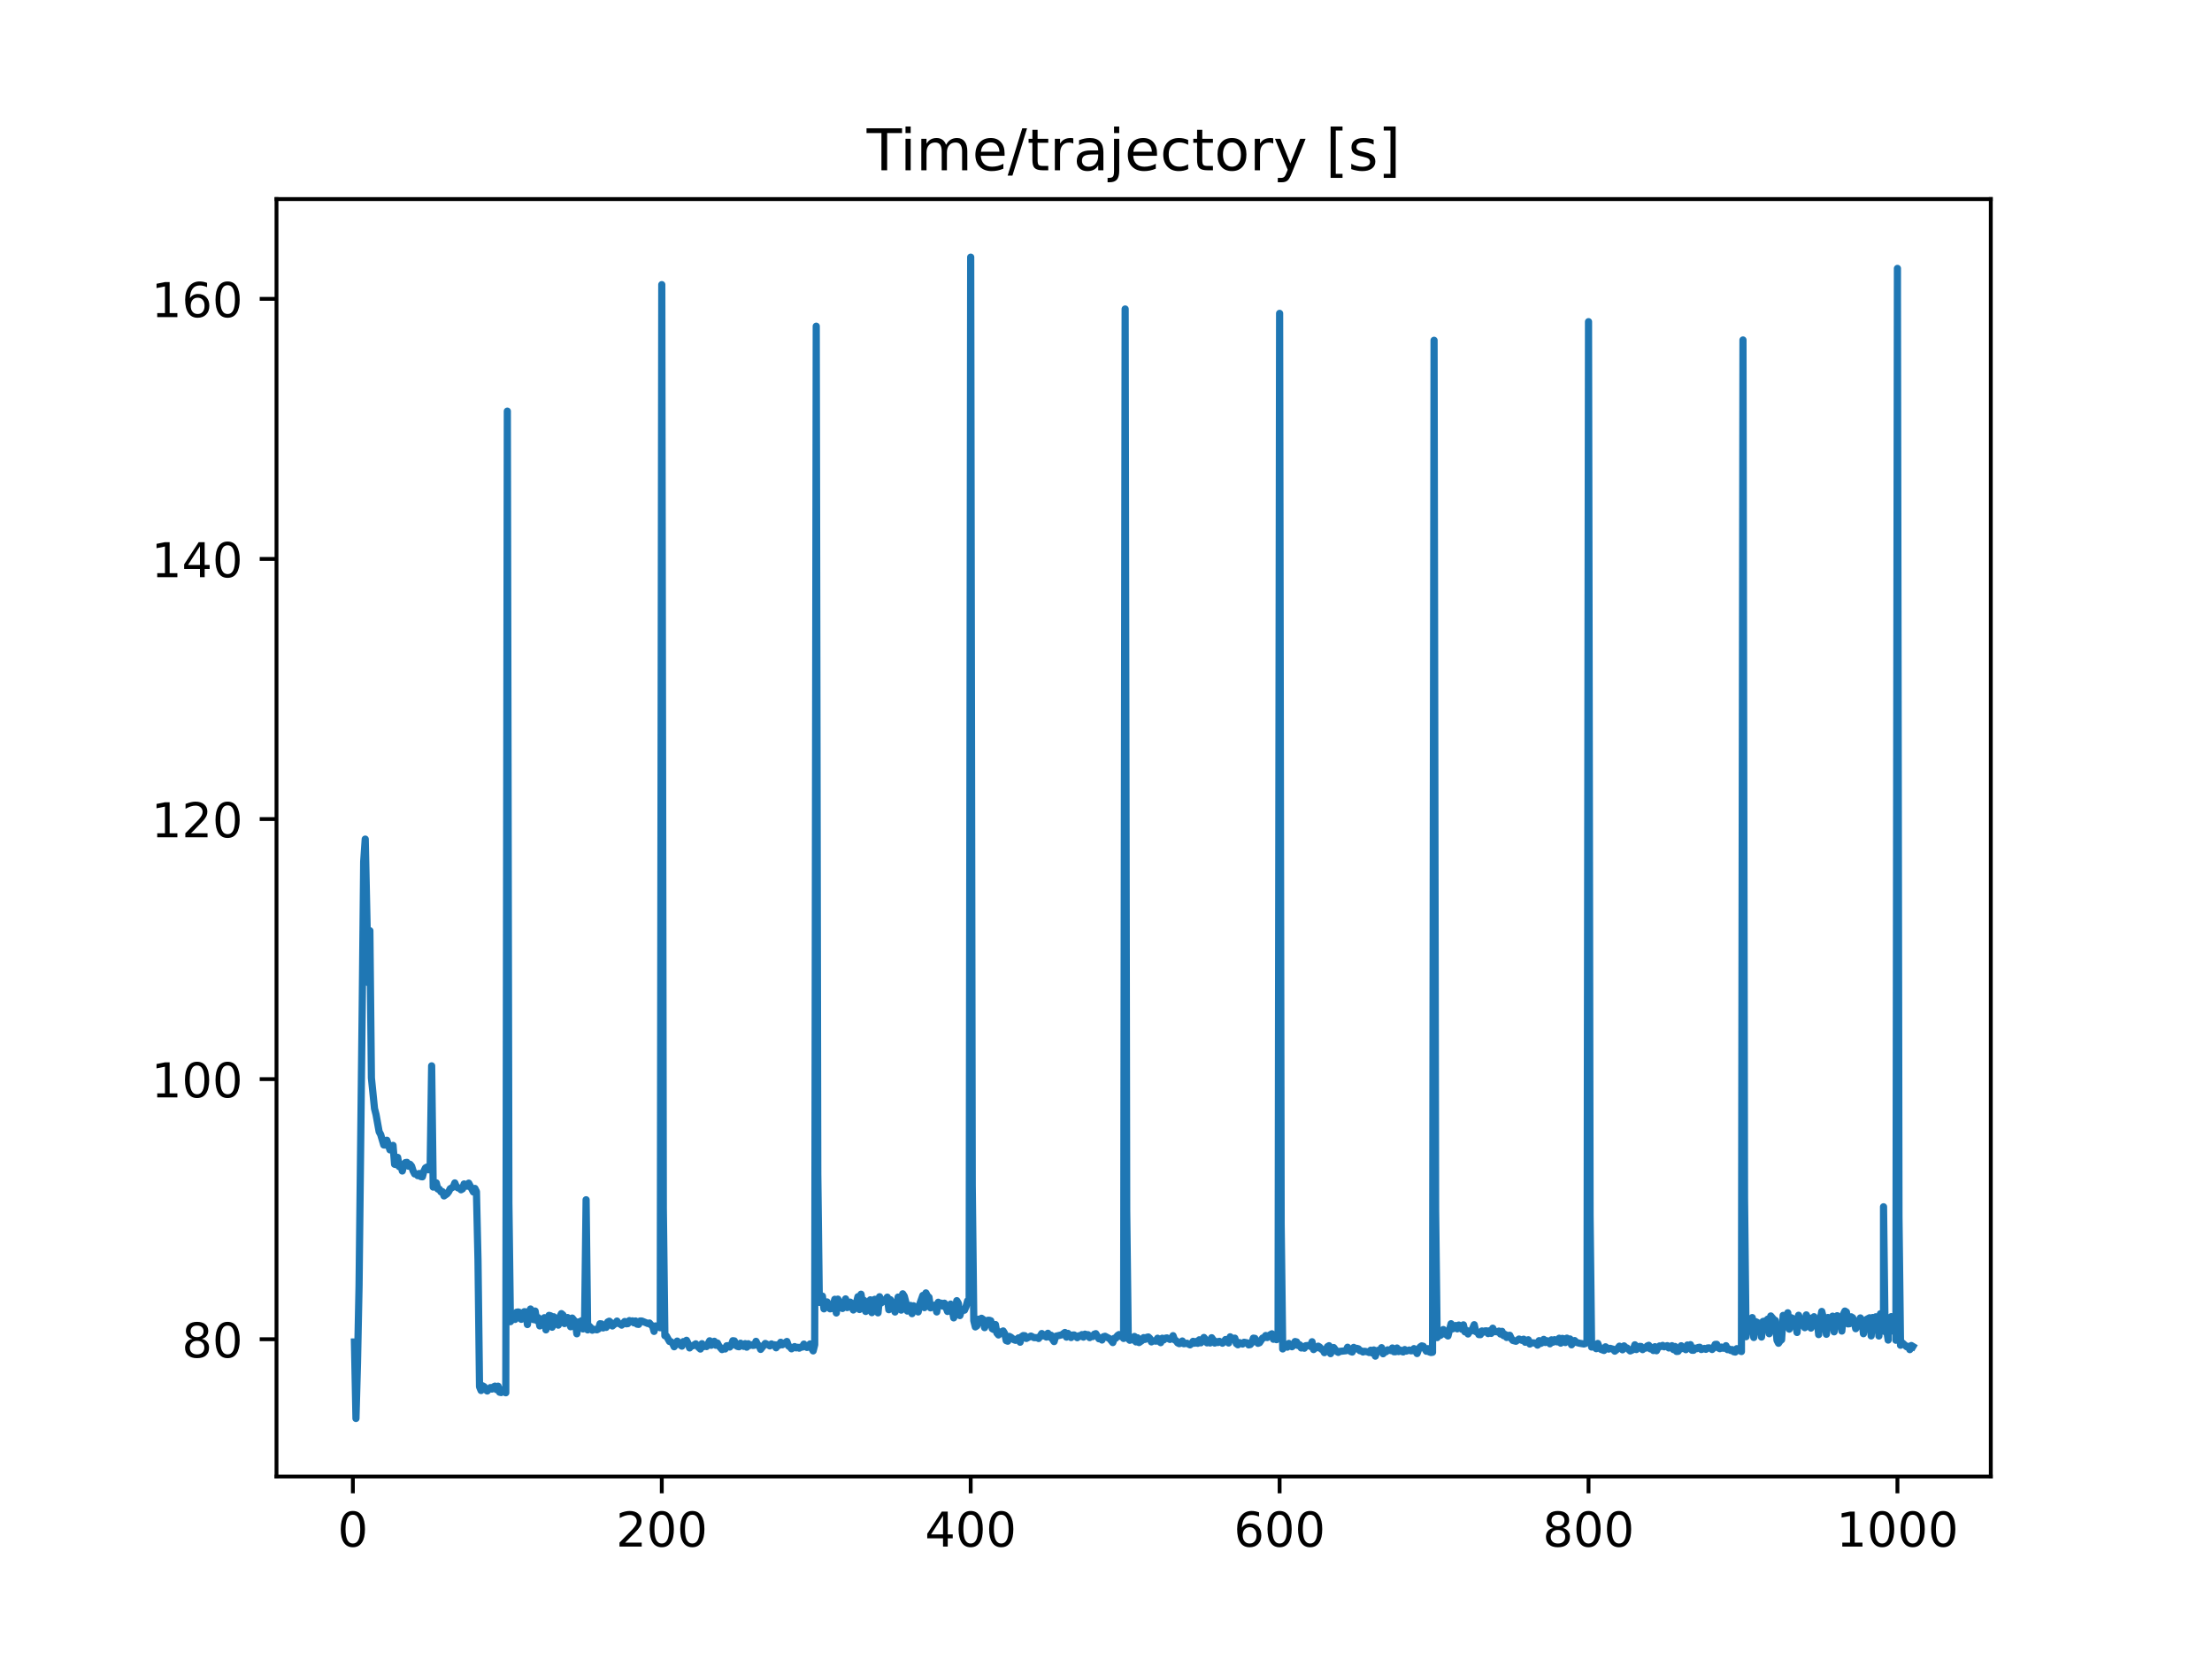 <?xml version="1.0" encoding="utf-8" standalone="no"?>
<!DOCTYPE svg PUBLIC "-//W3C//DTD SVG 1.1//EN"
  "http://www.w3.org/Graphics/SVG/1.1/DTD/svg11.dtd">
<!-- Created with matplotlib (https://matplotlib.org/) -->
<svg height="345.6pt" version="1.1" viewBox="0 0 460.8 345.6" width="460.8pt" xmlns="http://www.w3.org/2000/svg" xmlns:xlink="http://www.w3.org/1999/xlink">
 <defs>
  <style type="text/css">
*{stroke-linecap:butt;stroke-linejoin:round;}
  </style>
 </defs>
 <g id="figure_1">
  <g id="patch_1">
   <path d="M 0 345.6 
L 460.8 345.6 
L 460.8 0 
L 0 0 
z
" style="fill:#ffffff;"/>
  </g>
  <g id="axes_1">
   <g id="patch_2">
    <path d="M 57.6 307.584 
L 414.72 307.584 
L 414.72 41.472 
L 57.6 41.472 
z
" style="fill:#ffffff;"/>
   </g>
   <g id="matplotlib.axis_1">
    <g id="xtick_1">
     <g id="line2d_1">
      <defs>
       <path d="M 0 0 
L 0 3.5 
" id="m8f73833a5f" style="stroke:#000000;stroke-width:0.8;"/>
      </defs>
      <g>
       <use style="stroke:#000000;stroke-width:0.8;" x="73.511" xlink:href="#m8f73833a5f" y="307.584"/>
      </g>
     </g>
     <g id="text_1">
      <!-- 0 -->
      <defs>
       <path d="M 31.781 66.406 
Q 24.172 66.406 20.328 58.906 
Q 16.5 51.422 16.5 36.375 
Q 16.5 21.391 20.328 13.891 
Q 24.172 6.391 31.781 6.391 
Q 39.453 6.391 43.281 13.891 
Q 47.125 21.391 47.125 36.375 
Q 47.125 51.422 43.281 58.906 
Q 39.453 66.406 31.781 66.406 
z
M 31.781 74.219 
Q 44.047 74.219 50.516 64.516 
Q 56.984 54.828 56.984 36.375 
Q 56.984 17.969 50.516 8.266 
Q 44.047 -1.422 31.781 -1.422 
Q 19.531 -1.422 13.062 8.266 
Q 6.594 17.969 6.594 36.375 
Q 6.594 54.828 13.062 64.516 
Q 19.531 74.219 31.781 74.219 
z
" id="DejaVuSans-48"/>
      </defs>
      <g transform="translate(70.33 322.182)scale(0.1 -0.1)">
       <use xlink:href="#DejaVuSans-48"/>
      </g>
     </g>
    </g>
    <g id="xtick_2">
     <g id="line2d_2">
      <g>
       <use style="stroke:#000000;stroke-width:0.8;" x="137.863" xlink:href="#m8f73833a5f" y="307.584"/>
      </g>
     </g>
     <g id="text_2">
      <!-- 200 -->
      <defs>
       <path d="M 19.188 8.297 
L 53.609 8.297 
L 53.609 0 
L 7.328 0 
L 7.328 8.297 
Q 12.938 14.109 22.625 23.891 
Q 32.328 33.688 34.812 36.531 
Q 39.547 41.844 41.422 45.531 
Q 43.312 49.219 43.312 52.781 
Q 43.312 58.594 39.234 62.25 
Q 35.156 65.922 28.609 65.922 
Q 23.969 65.922 18.812 64.312 
Q 13.672 62.703 7.812 59.422 
L 7.812 69.391 
Q 13.766 71.781 18.938 73 
Q 24.125 74.219 28.422 74.219 
Q 39.75 74.219 46.484 68.547 
Q 53.219 62.891 53.219 53.422 
Q 53.219 48.922 51.531 44.891 
Q 49.859 40.875 45.406 35.406 
Q 44.188 33.984 37.641 27.219 
Q 31.109 20.453 19.188 8.297 
z
" id="DejaVuSans-50"/>
      </defs>
      <g transform="translate(128.319 322.182)scale(0.1 -0.1)">
       <use xlink:href="#DejaVuSans-50"/>
       <use x="63.623" xlink:href="#DejaVuSans-48"/>
       <use x="127.246" xlink:href="#DejaVuSans-48"/>
      </g>
     </g>
    </g>
    <g id="xtick_3">
     <g id="line2d_3">
      <g>
       <use style="stroke:#000000;stroke-width:0.8;" x="202.214" xlink:href="#m8f73833a5f" y="307.584"/>
      </g>
     </g>
     <g id="text_3">
      <!-- 400 -->
      <defs>
       <path d="M 37.797 64.312 
L 12.891 25.391 
L 37.797 25.391 
z
M 35.203 72.906 
L 47.609 72.906 
L 47.609 25.391 
L 58.016 25.391 
L 58.016 17.188 
L 47.609 17.188 
L 47.609 0 
L 37.797 0 
L 37.797 17.188 
L 4.891 17.188 
L 4.891 26.703 
z
" id="DejaVuSans-52"/>
      </defs>
      <g transform="translate(192.671 322.182)scale(0.1 -0.1)">
       <use xlink:href="#DejaVuSans-52"/>
       <use x="63.623" xlink:href="#DejaVuSans-48"/>
       <use x="127.246" xlink:href="#DejaVuSans-48"/>
      </g>
     </g>
    </g>
    <g id="xtick_4">
     <g id="line2d_4">
      <g>
       <use style="stroke:#000000;stroke-width:0.8;" x="266.566" xlink:href="#m8f73833a5f" y="307.584"/>
      </g>
     </g>
     <g id="text_4">
      <!-- 600 -->
      <defs>
       <path d="M 33.016 40.375 
Q 26.375 40.375 22.484 35.828 
Q 18.609 31.297 18.609 23.391 
Q 18.609 15.531 22.484 10.953 
Q 26.375 6.391 33.016 6.391 
Q 39.656 6.391 43.531 10.953 
Q 47.406 15.531 47.406 23.391 
Q 47.406 31.297 43.531 35.828 
Q 39.656 40.375 33.016 40.375 
z
M 52.594 71.297 
L 52.594 62.312 
Q 48.875 64.062 45.094 64.984 
Q 41.312 65.922 37.594 65.922 
Q 27.828 65.922 22.672 59.328 
Q 17.531 52.734 16.797 39.406 
Q 19.672 43.656 24.016 45.922 
Q 28.375 48.188 33.594 48.188 
Q 44.578 48.188 50.953 41.516 
Q 57.328 34.859 57.328 23.391 
Q 57.328 12.156 50.688 5.359 
Q 44.047 -1.422 33.016 -1.422 
Q 20.359 -1.422 13.672 8.266 
Q 6.984 17.969 6.984 36.375 
Q 6.984 53.656 15.188 63.938 
Q 23.391 74.219 37.203 74.219 
Q 40.922 74.219 44.703 73.484 
Q 48.484 72.75 52.594 71.297 
z
" id="DejaVuSans-54"/>
      </defs>
      <g transform="translate(257.022 322.182)scale(0.1 -0.1)">
       <use xlink:href="#DejaVuSans-54"/>
       <use x="63.623" xlink:href="#DejaVuSans-48"/>
       <use x="127.246" xlink:href="#DejaVuSans-48"/>
      </g>
     </g>
    </g>
    <g id="xtick_5">
     <g id="line2d_5">
      <g>
       <use style="stroke:#000000;stroke-width:0.8;" x="330.918" xlink:href="#m8f73833a5f" y="307.584"/>
      </g>
     </g>
     <g id="text_5">
      <!-- 800 -->
      <defs>
       <path d="M 31.781 34.625 
Q 24.75 34.625 20.719 30.859 
Q 16.703 27.094 16.703 20.516 
Q 16.703 13.922 20.719 10.156 
Q 24.75 6.391 31.781 6.391 
Q 38.812 6.391 42.859 10.172 
Q 46.922 13.969 46.922 20.516 
Q 46.922 27.094 42.891 30.859 
Q 38.875 34.625 31.781 34.625 
z
M 21.922 38.812 
Q 15.578 40.375 12.031 44.719 
Q 8.5 49.078 8.5 55.328 
Q 8.5 64.062 14.719 69.141 
Q 20.953 74.219 31.781 74.219 
Q 42.672 74.219 48.875 69.141 
Q 55.078 64.062 55.078 55.328 
Q 55.078 49.078 51.531 44.719 
Q 48 40.375 41.703 38.812 
Q 48.828 37.156 52.797 32.312 
Q 56.781 27.484 56.781 20.516 
Q 56.781 9.906 50.312 4.234 
Q 43.844 -1.422 31.781 -1.422 
Q 19.734 -1.422 13.25 4.234 
Q 6.781 9.906 6.781 20.516 
Q 6.781 27.484 10.781 32.312 
Q 14.797 37.156 21.922 38.812 
z
M 18.312 54.391 
Q 18.312 48.734 21.844 45.562 
Q 25.391 42.391 31.781 42.391 
Q 38.141 42.391 41.719 45.562 
Q 45.312 48.734 45.312 54.391 
Q 45.312 60.062 41.719 63.234 
Q 38.141 66.406 31.781 66.406 
Q 25.391 66.406 21.844 63.234 
Q 18.312 60.062 18.312 54.391 
z
" id="DejaVuSans-56"/>
      </defs>
      <g transform="translate(321.374 322.182)scale(0.1 -0.1)">
       <use xlink:href="#DejaVuSans-56"/>
       <use x="63.623" xlink:href="#DejaVuSans-48"/>
       <use x="127.246" xlink:href="#DejaVuSans-48"/>
      </g>
     </g>
    </g>
    <g id="xtick_6">
     <g id="line2d_6">
      <g>
       <use style="stroke:#000000;stroke-width:0.8;" x="395.27" xlink:href="#m8f73833a5f" y="307.584"/>
      </g>
     </g>
     <g id="text_6">
      <!-- 1000 -->
      <defs>
       <path d="M 12.406 8.297 
L 28.516 8.297 
L 28.516 63.922 
L 10.984 60.406 
L 10.984 69.391 
L 28.422 72.906 
L 38.281 72.906 
L 38.281 8.297 
L 54.391 8.297 
L 54.391 0 
L 12.406 0 
z
" id="DejaVuSans-49"/>
      </defs>
      <g transform="translate(382.545 322.182)scale(0.1 -0.1)">
       <use xlink:href="#DejaVuSans-49"/>
       <use x="63.623" xlink:href="#DejaVuSans-48"/>
       <use x="127.246" xlink:href="#DejaVuSans-48"/>
       <use x="190.869" xlink:href="#DejaVuSans-48"/>
      </g>
     </g>
    </g>
   </g>
   <g id="matplotlib.axis_2">
    <g id="ytick_1">
     <g id="line2d_7">
      <defs>
       <path d="M 0 0 
L -3.5 0 
" id="mcc4dbcd2ee" style="stroke:#000000;stroke-width:0.8;"/>
      </defs>
      <g>
       <use style="stroke:#000000;stroke-width:0.8;" x="57.6" xlink:href="#mcc4dbcd2ee" y="278.987"/>
      </g>
     </g>
     <g id="text_7">
      <!-- 80 -->
      <g transform="translate(37.875 282.786)scale(0.1 -0.1)">
       <use xlink:href="#DejaVuSans-56"/>
       <use x="63.623" xlink:href="#DejaVuSans-48"/>
      </g>
     </g>
    </g>
    <g id="ytick_2">
     <g id="line2d_8">
      <g>
       <use style="stroke:#000000;stroke-width:0.8;" x="57.6" xlink:href="#mcc4dbcd2ee" y="224.804"/>
      </g>
     </g>
     <g id="text_8">
      <!-- 100 -->
      <g transform="translate(31.512 228.603)scale(0.1 -0.1)">
       <use xlink:href="#DejaVuSans-49"/>
       <use x="63.623" xlink:href="#DejaVuSans-48"/>
       <use x="127.246" xlink:href="#DejaVuSans-48"/>
      </g>
     </g>
    </g>
    <g id="ytick_3">
     <g id="line2d_9">
      <g>
       <use style="stroke:#000000;stroke-width:0.8;" x="57.6" xlink:href="#mcc4dbcd2ee" y="170.621"/>
      </g>
     </g>
     <g id="text_9">
      <!-- 120 -->
      <g transform="translate(31.512 174.42)scale(0.1 -0.1)">
       <use xlink:href="#DejaVuSans-49"/>
       <use x="63.623" xlink:href="#DejaVuSans-50"/>
       <use x="127.246" xlink:href="#DejaVuSans-48"/>
      </g>
     </g>
    </g>
    <g id="ytick_4">
     <g id="line2d_10">
      <g>
       <use style="stroke:#000000;stroke-width:0.8;" x="57.6" xlink:href="#mcc4dbcd2ee" y="116.438"/>
      </g>
     </g>
     <g id="text_10">
      <!-- 140 -->
      <g transform="translate(31.512 120.237)scale(0.1 -0.1)">
       <use xlink:href="#DejaVuSans-49"/>
       <use x="63.623" xlink:href="#DejaVuSans-52"/>
       <use x="127.246" xlink:href="#DejaVuSans-48"/>
      </g>
     </g>
    </g>
    <g id="ytick_5">
     <g id="line2d_11">
      <g>
       <use style="stroke:#000000;stroke-width:0.8;" x="57.6" xlink:href="#mcc4dbcd2ee" y="62.255"/>
      </g>
     </g>
     <g id="text_11">
      <!-- 160 -->
      <g transform="translate(31.512 66.054)scale(0.1 -0.1)">
       <use xlink:href="#DejaVuSans-49"/>
       <use x="63.623" xlink:href="#DejaVuSans-54"/>
       <use x="127.246" xlink:href="#DejaVuSans-48"/>
      </g>
     </g>
    </g>
   </g>
   <g id="line2d_12">
    <path clip-path="url(#p656a2b2f1f)" d="M 73.833 279.559 
L 74.154 295.488 
L 74.476 283.813 
L 74.798 267.87 
L 75.442 211.016 
L 75.763 179.487 
L 76.085 174.8 
L 76.729 204.711 
L 77.05 193.885 
L 77.372 224.56 
L 78.016 230.932 
L 78.337 232.191 
L 78.981 235.76 
L 79.303 236.351 
L 79.946 238.52 
L 80.268 238.544 
L 80.59 237.531 
L 81.233 239.539 
L 81.877 238.602 
L 82.198 242.539 
L 82.52 242.612 
L 82.842 241.105 
L 83.164 243.039 
L 83.485 242.55 
L 83.807 243.944 
L 84.129 242.572 
L 84.451 242.189 
L 84.773 242.143 
L 85.094 242.937 
L 85.416 242.544 
L 85.738 242.923 
L 86.06 243.936 
L 86.381 244.551 
L 86.703 244.528 
L 87.025 244.912 
L 87.347 244.461 
L 87.668 245.108 
L 87.99 245.151 
L 88.312 243.952 
L 88.634 243.296 
L 88.955 243.115 
L 89.277 243.687 
L 89.599 243.671 
L 89.921 222.035 
L 90.242 247.293 
L 90.564 247.121 
L 90.886 246.408 
L 91.208 247.701 
L 91.529 247.724 
L 91.851 248.282 
L 92.173 248.243 
L 92.495 249.135 
L 93.138 248.687 
L 93.46 248.271 
L 93.782 247.638 
L 94.425 247.252 
L 94.747 246.425 
L 95.069 247.201 
L 95.391 247.457 
L 95.712 247.477 
L 96.034 247.851 
L 96.356 247.669 
L 96.678 246.637 
L 96.999 247 
L 97.321 247.109 
L 97.643 246.47 
L 98.608 248.309 
L 98.93 247.571 
L 99.252 248.229 
L 99.573 262.44 
L 99.895 288.891 
L 100.217 289.668 
L 100.539 288.691 
L 100.86 288.874 
L 101.182 289.506 
L 101.504 289.768 
L 102.147 289.061 
L 102.469 289.366 
L 102.791 288.917 
L 103.113 288.757 
L 103.435 289.489 
L 103.756 288.768 
L 104.078 290.027 
L 104.4 290.094 
L 104.722 289.478 
L 105.043 289.72 
L 105.365 290.141 
L 105.687 85.647 
L 106.009 250.593 
L 106.33 275.328 
L 106.652 274.909 
L 106.974 274.719 
L 107.296 274.863 
L 107.617 273.363 
L 107.939 273.302 
L 108.261 273.417 
L 108.583 274.838 
L 108.904 273.85 
L 109.226 273.247 
L 109.548 273.289 
L 109.87 275.926 
L 110.191 273.629 
L 110.513 272.691 
L 110.835 273.142 
L 111.157 274.905 
L 111.478 273.114 
L 111.8 275.079 
L 112.122 274.49 
L 112.444 276.212 
L 112.766 274.913 
L 113.087 274.827 
L 113.409 274.501 
L 113.731 277.033 
L 114.053 274.687 
L 114.374 274.015 
L 114.696 274.096 
L 115.018 276.485 
L 115.34 274.302 
L 115.661 275.012 
L 115.983 275.034 
L 116.305 276.05 
L 116.627 274.286 
L 116.948 273.654 
L 117.27 273.922 
L 117.592 275.723 
L 118.235 274.465 
L 118.879 276.391 
L 119.201 274.577 
L 119.844 275.37 
L 120.166 277.853 
L 120.488 275.386 
L 120.809 275.42 
L 121.131 275.14 
L 121.453 276.844 
L 121.775 275.861 
L 122.097 249.931 
L 122.418 277.044 
L 122.74 276.235 
L 123.062 276.565 
L 123.384 277.106 
L 123.705 276.918 
L 124.349 277.024 
L 124.671 276.849 
L 124.992 275.757 
L 125.314 275.799 
L 125.636 276.636 
L 125.958 276.186 
L 126.279 276.518 
L 126.601 275.391 
L 126.923 275.231 
L 127.245 275.516 
L 127.566 276.226 
L 128.21 275.678 
L 128.532 275.204 
L 128.853 275.704 
L 129.175 275.8 
L 129.497 276.049 
L 130.141 275.292 
L 130.462 275.776 
L 130.784 275.736 
L 131.106 275.105 
L 131.428 275.366 
L 131.749 275.16 
L 132.071 275.58 
L 132.393 275.181 
L 132.715 275.844 
L 133.036 275.896 
L 133.358 275.185 
L 133.68 275.186 
L 134.967 275.715 
L 135.289 275.604 
L 135.61 276.005 
L 135.932 276.202 
L 136.254 277.354 
L 136.576 276.215 
L 136.897 276.314 
L 137.219 276.212 
L 137.541 276.596 
L 137.863 59.294 
L 138.184 251.801 
L 138.506 278.26 
L 138.828 278.319 
L 139.472 279.456 
L 139.793 279.515 
L 140.115 279.839 
L 140.437 280.552 
L 140.759 280.089 
L 141.08 279.376 
L 141.724 280.19 
L 142.046 280.428 
L 142.367 279.469 
L 142.689 279.609 
L 143.011 279.207 
L 143.333 279.847 
L 143.654 280.8 
L 143.976 280.403 
L 144.298 280.363 
L 144.941 279.947 
L 145.263 280.428 
L 145.907 281.033 
L 146.228 279.913 
L 146.55 280.536 
L 146.872 280.339 
L 147.194 280.511 
L 147.837 279.31 
L 148.159 280.248 
L 148.481 280.076 
L 148.803 279.413 
L 149.124 280.248 
L 149.446 279.772 
L 149.768 280.384 
L 150.411 281.144 
L 150.733 280.913 
L 151.055 281.023 
L 151.377 280.35 
L 151.698 280.329 
L 152.02 280.615 
L 152.342 280.221 
L 152.664 279.295 
L 152.985 279.335 
L 153.307 280.282 
L 153.629 280.494 
L 153.951 280.551 
L 154.272 279.813 
L 154.916 280.472 
L 155.238 279.902 
L 155.559 280.642 
L 155.881 279.927 
L 156.203 280.281 
L 156.525 280.144 
L 156.846 280.275 
L 157.168 280.245 
L 157.49 279.423 
L 157.812 280.084 
L 158.134 280.364 
L 158.455 281.103 
L 159.421 279.862 
L 160.064 280.188 
L 160.386 280.379 
L 160.708 279.964 
L 161.029 280.215 
L 161.351 280.138 
L 161.673 280.767 
L 161.995 280.129 
L 162.316 280.256 
L 162.638 279.618 
L 162.96 280.145 
L 163.925 279.45 
L 164.247 280.385 
L 164.569 280.585 
L 164.89 280.984 
L 165.534 280.515 
L 165.856 280.785 
L 166.177 280.662 
L 166.499 280.851 
L 166.821 280.621 
L 167.143 280.622 
L 167.465 280.001 
L 167.786 280.52 
L 168.108 280.699 
L 168.752 279.968 
L 169.073 280.865 
L 169.395 281.413 
L 169.717 280.138 
L 170.039 67.954 
L 170.36 244.53 
L 170.682 271.31 
L 171.004 270.796 
L 171.326 270.001 
L 171.647 272.656 
L 171.969 271.719 
L 172.291 271.212 
L 172.613 272.332 
L 172.934 272.655 
L 173.256 272.583 
L 173.578 271.852 
L 173.9 270.666 
L 174.221 273.517 
L 174.543 270.635 
L 175.187 272.059 
L 175.508 272.579 
L 176.152 270.583 
L 176.474 272.395 
L 176.796 272.281 
L 177.117 271.255 
L 177.439 271.509 
L 177.761 272.895 
L 178.083 271.905 
L 178.404 271.414 
L 178.726 270.121 
L 179.048 272.795 
L 179.37 269.608 
L 179.691 271.553 
L 180.013 270.909 
L 180.335 273.199 
L 180.657 271.858 
L 180.978 272.074 
L 181.3 270.778 
L 181.622 273.45 
L 181.944 270.816 
L 182.265 270.662 
L 182.587 271.209 
L 182.909 273.491 
L 183.231 270.13 
L 183.552 271.438 
L 184.518 270.669 
L 184.839 270.223 
L 185.161 272.839 
L 185.483 270.743 
L 185.805 271.401 
L 186.127 271.803 
L 186.448 273.315 
L 186.77 272.258 
L 187.092 270.204 
L 187.414 271.077 
L 187.735 272.922 
L 188.057 269.525 
L 188.379 270.031 
L 188.701 271.253 
L 189.022 273.117 
L 189.344 272.694 
L 189.666 271.946 
L 189.988 273.662 
L 190.309 272.02 
L 190.631 272.505 
L 190.953 272.541 
L 191.275 273.301 
L 191.596 271.682 
L 192.24 269.865 
L 192.562 272.404 
L 192.883 269.336 
L 193.205 269.968 
L 193.527 270.248 
L 193.849 272.454 
L 194.17 272.241 
L 194.492 272.308 
L 194.814 271.857 
L 195.136 273.299 
L 195.458 271.28 
L 195.779 271.533 
L 196.101 271.473 
L 196.423 272.098 
L 196.745 271.479 
L 197.388 273.201 
L 197.71 272.234 
L 198.032 271.66 
L 198.353 272.849 
L 198.675 274.536 
L 198.997 273.043 
L 199.319 270.95 
L 199.64 271.491 
L 199.962 274.061 
L 200.284 273.02 
L 200.927 272.93 
L 201.249 272.184 
L 201.571 270.979 
L 201.893 271.303 
L 202.214 53.568 
L 202.536 246.908 
L 202.858 275.125 
L 203.18 276.419 
L 203.501 276.199 
L 203.823 274.822 
L 204.145 274.915 
L 204.467 274.617 
L 204.789 274.85 
L 205.11 276.574 
L 205.754 275.048 
L 206.076 275.03 
L 206.397 275.136 
L 206.719 276.806 
L 207.041 276.976 
L 207.363 275.921 
L 207.684 277.715 
L 208.006 278.092 
L 208.328 277.454 
L 208.65 277.718 
L 208.971 277.258 
L 209.293 277.786 
L 209.615 279.274 
L 209.937 279.394 
L 210.258 278.397 
L 210.58 278.562 
L 211.224 279.099 
L 211.545 279.208 
L 212.189 278.702 
L 212.511 279.606 
L 212.832 278.444 
L 213.154 278.223 
L 213.476 278.25 
L 213.798 278.824 
L 214.763 278.327 
L 215.407 278.653 
L 216.05 278.656 
L 216.372 278.833 
L 217.015 277.798 
L 217.337 278.304 
L 217.659 278.029 
L 217.981 278.53 
L 218.302 277.745 
L 218.624 278.52 
L 218.946 278.147 
L 219.268 279.007 
L 219.589 279.475 
L 219.911 278.371 
L 221.198 278.061 
L 221.842 277.582 
L 222.163 278.545 
L 222.485 277.77 
L 223.129 278.64 
L 223.451 278.111 
L 223.772 278.103 
L 224.416 278.668 
L 224.738 278.266 
L 225.059 278.393 
L 225.381 278.023 
L 225.703 278.544 
L 226.025 277.926 
L 226.346 278.051 
L 226.668 278.042 
L 226.99 278.65 
L 227.312 278.371 
L 227.633 278.433 
L 227.955 277.94 
L 228.277 277.826 
L 228.92 278.892 
L 229.242 278.71 
L 229.564 279.149 
L 229.886 278.453 
L 230.207 278.373 
L 231.173 278.887 
L 231.816 279.684 
L 232.138 278.773 
L 232.46 278.762 
L 232.782 278.238 
L 233.103 278.014 
L 233.425 278.391 
L 233.747 278.324 
L 234.069 278.823 
L 234.39 64.369 
L 234.712 252.011 
L 235.034 278.862 
L 235.356 279.201 
L 235.677 278.887 
L 235.999 279.134 
L 236.321 278.407 
L 236.643 279.544 
L 236.964 278.681 
L 237.286 279.68 
L 237.93 279.231 
L 238.251 278.648 
L 238.573 279.012 
L 238.895 278.587 
L 239.217 278.515 
L 239.538 278.802 
L 239.86 279.538 
L 240.182 279.322 
L 240.826 279.381 
L 241.147 278.778 
L 241.469 279.421 
L 241.791 279.698 
L 242.113 278.777 
L 242.434 279.123 
L 242.756 278.778 
L 243.078 278.711 
L 243.721 279.025 
L 244.043 278.797 
L 244.365 278.247 
L 244.687 279.116 
L 245.008 279.29 
L 245.33 279.742 
L 245.652 279.907 
L 245.974 279.821 
L 246.295 279.355 
L 246.617 279.925 
L 247.261 279.82 
L 247.904 280.157 
L 248.226 279.922 
L 248.548 279.42 
L 248.869 279.813 
L 249.191 279.453 
L 249.513 279.835 
L 249.835 279.1 
L 250.157 279.732 
L 250.478 279.289 
L 250.8 278.617 
L 251.122 279.033 
L 251.444 279.737 
L 251.765 279.356 
L 252.087 279.763 
L 252.409 278.675 
L 252.731 279.122 
L 253.052 279.778 
L 253.374 279.469 
L 253.696 279.674 
L 254.018 279.42 
L 254.661 279.813 
L 254.983 279.519 
L 255.305 279.04 
L 255.626 279.174 
L 255.948 279.768 
L 256.27 278.48 
L 256.913 279.037 
L 257.235 278.757 
L 257.557 279.904 
L 257.879 280.142 
L 258.2 279.684 
L 258.844 279.989 
L 259.166 279.619 
L 259.809 279.743 
L 260.131 280.167 
L 260.453 280.094 
L 260.775 279.704 
L 261.096 278.763 
L 261.418 278.804 
L 261.74 279.49 
L 262.062 279.838 
L 262.383 279.717 
L 263.027 278.734 
L 263.349 278.673 
L 263.67 278.213 
L 263.992 278.636 
L 264.314 278.222 
L 264.957 277.856 
L 265.279 278.993 
L 265.601 278.91 
L 265.923 279.076 
L 266.244 278.836 
L 266.566 65.28 
L 266.888 255.035 
L 267.21 281.009 
L 267.531 280.287 
L 267.853 280.047 
L 268.175 280.636 
L 268.497 279.857 
L 269.14 280.55 
L 269.462 280.304 
L 269.784 279.467 
L 270.106 279.544 
L 270.427 280.308 
L 270.749 280.148 
L 271.071 280.804 
L 271.393 280.49 
L 271.714 280.859 
L 272.036 280.332 
L 272.68 280.272 
L 273.001 280.5 
L 273.323 279.51 
L 273.645 281.138 
L 273.967 280.726 
L 274.288 280.784 
L 274.61 280.43 
L 274.932 280.626 
L 275.254 281.055 
L 275.575 281.195 
L 275.897 281.785 
L 276.541 280.53 
L 276.862 280.337 
L 277.184 281.993 
L 277.506 281.178 
L 277.828 280.717 
L 278.471 281.541 
L 278.793 281.725 
L 279.115 281.513 
L 280.402 281.381 
L 280.724 280.653 
L 281.367 281.545 
L 281.689 281.657 
L 282.011 280.684 
L 282.332 281.023 
L 282.654 280.893 
L 282.976 280.982 
L 283.298 281.381 
L 283.619 281.422 
L 283.941 281.648 
L 284.263 281.499 
L 284.906 281.618 
L 285.228 281.756 
L 285.55 281.273 
L 285.872 281.86 
L 286.193 281.221 
L 286.515 282.506 
L 286.837 281.377 
L 287.159 281.285 
L 287.481 281.466 
L 287.802 280.746 
L 288.124 282.014 
L 288.446 281.657 
L 288.768 281.58 
L 289.089 281.189 
L 289.733 281.351 
L 290.055 280.808 
L 290.376 281.59 
L 290.698 281.588 
L 291.02 280.815 
L 291.342 281.557 
L 291.663 281.241 
L 291.985 281.519 
L 292.307 281.637 
L 292.629 281.137 
L 292.95 281.458 
L 293.594 281.231 
L 293.916 281.4 
L 294.237 281.37 
L 294.559 280.942 
L 295.203 281.97 
L 295.524 281.1 
L 295.846 280.586 
L 296.168 280.374 
L 296.49 280.449 
L 297.133 281.487 
L 297.455 280.947 
L 297.777 281.643 
L 298.099 281.75 
L 298.42 281.705 
L 298.742 70.892 
L 299.064 251.895 
L 299.386 278.652 
L 299.707 277.947 
L 300.029 278.196 
L 300.351 277.96 
L 300.673 276.967 
L 300.994 277.782 
L 301.638 278.308 
L 302.281 275.757 
L 302.603 276.828 
L 302.925 276.385 
L 303.247 276.137 
L 303.568 276.823 
L 303.89 276.031 
L 304.534 276.91 
L 304.855 275.989 
L 305.177 277.457 
L 305.499 277.141 
L 305.821 277.891 
L 306.143 277.336 
L 306.464 277.271 
L 306.786 276.727 
L 307.108 275.96 
L 307.43 277.403 
L 307.751 277.435 
L 308.073 278.024 
L 308.395 278.036 
L 308.717 277.26 
L 309.038 277.518 
L 309.36 277.252 
L 309.682 277.237 
L 310.004 277.811 
L 310.325 277.218 
L 310.647 277.769 
L 310.969 276.687 
L 311.291 277.374 
L 311.934 277.451 
L 312.256 277.293 
L 312.578 277.907 
L 312.899 277.342 
L 313.221 278.242 
L 313.543 277.983 
L 313.865 278.621 
L 314.186 278.202 
L 314.508 278.164 
L 314.83 278.829 
L 315.152 279.234 
L 315.795 279.413 
L 316.439 278.943 
L 317.082 279.228 
L 317.404 278.978 
L 317.726 279.617 
L 318.369 279.097 
L 318.691 279.988 
L 319.013 279.715 
L 319.978 279.789 
L 320.3 280.216 
L 320.622 279.283 
L 320.943 279.862 
L 321.265 279.711 
L 321.587 279.016 
L 321.909 279.66 
L 322.23 279.292 
L 322.552 279.433 
L 322.874 279.938 
L 323.196 279.11 
L 323.517 279.604 
L 323.839 279.079 
L 324.161 279.484 
L 324.483 279.541 
L 324.805 278.78 
L 325.126 279.803 
L 325.448 278.813 
L 325.77 278.893 
L 326.092 279.681 
L 326.413 278.759 
L 326.735 279.189 
L 327.057 278.929 
L 327.379 280.151 
L 328.022 279.264 
L 328.344 279.629 
L 328.987 279.813 
L 329.631 279.921 
L 329.953 279.974 
L 330.274 279.879 
L 330.596 279.397 
L 330.918 67.009 
L 331.24 253.262 
L 331.561 280.616 
L 331.883 280.382 
L 332.527 280.958 
L 332.848 279.867 
L 333.17 280.7 
L 333.492 281.085 
L 334.136 281.326 
L 334.457 280.564 
L 335.101 281.045 
L 335.423 280.883 
L 336.066 281.074 
L 336.388 281.47 
L 336.71 281.222 
L 337.353 280.433 
L 337.675 280.602 
L 337.997 281.188 
L 338.318 280.374 
L 338.64 280.722 
L 338.962 280.815 
L 339.605 281.426 
L 340.249 281.123 
L 340.571 280.148 
L 340.892 281.137 
L 341.214 280.659 
L 341.536 280.484 
L 341.858 280.497 
L 342.179 281.152 
L 342.501 280.794 
L 342.823 280.836 
L 343.145 280.394 
L 343.467 280.251 
L 343.788 280.997 
L 344.11 280.688 
L 344.432 281.339 
L 344.754 280.544 
L 345.075 281.385 
L 345.397 280.72 
L 345.719 280.387 
L 346.041 280.498 
L 346.362 280.269 
L 346.684 280.564 
L 347.328 280.325 
L 347.649 280.808 
L 347.971 280.698 
L 348.293 280.332 
L 348.615 281.148 
L 348.936 280.495 
L 349.258 281.53 
L 349.58 281.507 
L 349.902 281.05 
L 350.223 280.347 
L 350.545 280.934 
L 350.867 280.724 
L 351.189 281.165 
L 351.51 280.192 
L 351.832 280.373 
L 352.154 280.118 
L 352.476 281.279 
L 352.798 281.284 
L 353.119 280.836 
L 353.441 280.962 
L 353.763 280.703 
L 354.085 280.651 
L 354.406 281.131 
L 355.05 280.9 
L 355.372 281.094 
L 355.693 280.815 
L 356.015 280.773 
L 356.337 280.869 
L 356.659 281.126 
L 356.98 280.787 
L 357.302 280.064 
L 357.624 280.043 
L 357.946 280.788 
L 358.267 280.956 
L 358.589 280.622 
L 358.911 280.856 
L 359.233 280.851 
L 359.554 280.333 
L 359.876 281.158 
L 360.198 281.012 
L 360.52 281.32 
L 360.842 281.144 
L 361.163 281.59 
L 361.485 281.656 
L 361.807 280.953 
L 362.45 281.377 
L 362.772 281.547 
L 363.094 70.822 
L 363.416 249.536 
L 363.737 278.459 
L 364.059 275.546 
L 364.381 275.399 
L 364.703 275.395 
L 365.024 274.478 
L 365.346 278.628 
L 365.668 275.303 
L 365.99 275.442 
L 366.311 275.971 
L 366.633 275.636 
L 366.955 278.533 
L 367.277 275.274 
L 367.92 275.17 
L 368.242 274.8 
L 368.564 277.842 
L 368.885 274.137 
L 369.529 274.908 
L 369.851 275.076 
L 370.173 279.194 
L 370.494 279.824 
L 370.816 279.343 
L 371.138 279.094 
L 371.46 274.024 
L 371.781 274.895 
L 372.103 274.422 
L 372.425 273.476 
L 372.747 276.883 
L 373.068 274.48 
L 373.712 274.769 
L 374.034 275.424 
L 374.355 277.58 
L 374.677 273.997 
L 374.999 274.775 
L 375.321 274.789 
L 375.642 276.097 
L 375.964 276.577 
L 376.286 273.917 
L 376.608 274.904 
L 376.929 274.567 
L 377.251 276.665 
L 377.895 274.295 
L 378.216 275.223 
L 378.538 274.861 
L 378.86 278.02 
L 379.182 274.879 
L 379.504 273.2 
L 379.825 274.456 
L 380.147 274.606 
L 380.469 277.955 
L 380.791 274.452 
L 381.112 274.701 
L 381.434 274.692 
L 381.756 274.182 
L 382.078 277.444 
L 382.399 274.331 
L 382.721 274.087 
L 383.043 274.471 
L 383.365 274.678 
L 383.686 277.285 
L 384.008 273.792 
L 384.33 273.117 
L 384.652 273.323 
L 384.973 275.793 
L 385.295 275.757 
L 385.617 274.31 
L 385.939 274.507 
L 386.26 275.125 
L 386.582 276.793 
L 386.904 275.913 
L 387.226 275.762 
L 387.547 274.549 
L 387.869 275.013 
L 388.191 277.838 
L 388.513 275.256 
L 388.835 274.855 
L 389.478 274.516 
L 389.8 278.294 
L 390.122 274.46 
L 390.443 275.107 
L 390.765 274.31 
L 391.087 274.544 
L 391.409 278.314 
L 391.73 273.675 
L 392.052 274.827 
L 392.374 274.842 
L 392.374 251.396 
L 392.696 277.427 
L 392.696 274.663 
L 393.339 279.163 
L 393.339 274.754 
L 393.661 277.397 
L 393.661 274.484 
L 393.983 276.883 
L 393.983 274.28 
L 394.304 277.272 
L 394.304 275.445 
L 394.626 277.442 
L 394.626 277.317 
L 394.948 274.965 
L 394.948 279.197 
L 395.27 55.913 
L 395.27 61.355 
L 395.591 253.647 
L 395.913 280.239 
L 396.235 279.696 
L 397.2 280.556 
L 397.522 280.469 
L 397.844 281.151 
L 398.166 280.298 
L 398.487 280.492 
L 398.487 280.492 
" style="fill:none;stroke:#1f77b4;stroke-linecap:square;stroke-width:1.5;"/>
   </g>
   <g id="patch_3">
    <path d="M 57.6 307.584 
L 57.6 41.472 
" style="fill:none;stroke:#000000;stroke-linecap:square;stroke-linejoin:miter;stroke-width:0.8;"/>
   </g>
   <g id="patch_4">
    <path d="M 414.72 307.584 
L 414.72 41.472 
" style="fill:none;stroke:#000000;stroke-linecap:square;stroke-linejoin:miter;stroke-width:0.8;"/>
   </g>
   <g id="patch_5">
    <path d="M 57.6 307.584 
L 414.72 307.584 
" style="fill:none;stroke:#000000;stroke-linecap:square;stroke-linejoin:miter;stroke-width:0.8;"/>
   </g>
   <g id="patch_6">
    <path d="M 57.6 41.472 
L 414.72 41.472 
" style="fill:none;stroke:#000000;stroke-linecap:square;stroke-linejoin:miter;stroke-width:0.8;"/>
   </g>
   <g id="text_12">
    <!-- Time/trajectory [s] -->
    <defs>
     <path d="M -0.297 72.906 
L 61.375 72.906 
L 61.375 64.594 
L 35.5 64.594 
L 35.5 0 
L 25.594 0 
L 25.594 64.594 
L -0.297 64.594 
z
" id="DejaVuSans-84"/>
     <path d="M 9.422 54.688 
L 18.406 54.688 
L 18.406 0 
L 9.422 0 
z
M 9.422 75.984 
L 18.406 75.984 
L 18.406 64.594 
L 9.422 64.594 
z
" id="DejaVuSans-105"/>
     <path d="M 52 44.188 
Q 55.375 50.25 60.062 53.125 
Q 64.75 56 71.094 56 
Q 79.641 56 84.281 50.016 
Q 88.922 44.047 88.922 33.016 
L 88.922 0 
L 79.891 0 
L 79.891 32.719 
Q 79.891 40.578 77.094 44.375 
Q 74.312 48.188 68.609 48.188 
Q 61.625 48.188 57.562 43.547 
Q 53.516 38.922 53.516 30.906 
L 53.516 0 
L 44.484 0 
L 44.484 32.719 
Q 44.484 40.625 41.703 44.406 
Q 38.922 48.188 33.109 48.188 
Q 26.219 48.188 22.156 43.531 
Q 18.109 38.875 18.109 30.906 
L 18.109 0 
L 9.078 0 
L 9.078 54.688 
L 18.109 54.688 
L 18.109 46.188 
Q 21.188 51.219 25.484 53.609 
Q 29.781 56 35.688 56 
Q 41.656 56 45.828 52.969 
Q 50 49.953 52 44.188 
z
" id="DejaVuSans-109"/>
     <path d="M 56.203 29.594 
L 56.203 25.203 
L 14.891 25.203 
Q 15.484 15.922 20.484 11.062 
Q 25.484 6.203 34.422 6.203 
Q 39.594 6.203 44.453 7.469 
Q 49.312 8.734 54.109 11.281 
L 54.109 2.781 
Q 49.266 0.734 44.188 -0.344 
Q 39.109 -1.422 33.891 -1.422 
Q 20.797 -1.422 13.156 6.188 
Q 5.516 13.812 5.516 26.812 
Q 5.516 40.234 12.766 48.109 
Q 20.016 56 32.328 56 
Q 43.359 56 49.781 48.891 
Q 56.203 41.797 56.203 29.594 
z
M 47.219 32.234 
Q 47.125 39.594 43.094 43.984 
Q 39.062 48.391 32.422 48.391 
Q 24.906 48.391 20.391 44.141 
Q 15.875 39.891 15.188 32.172 
z
" id="DejaVuSans-101"/>
     <path d="M 25.391 72.906 
L 33.688 72.906 
L 8.297 -9.281 
L 0 -9.281 
z
" id="DejaVuSans-47"/>
     <path d="M 18.312 70.219 
L 18.312 54.688 
L 36.812 54.688 
L 36.812 47.703 
L 18.312 47.703 
L 18.312 18.016 
Q 18.312 11.328 20.141 9.422 
Q 21.969 7.516 27.594 7.516 
L 36.812 7.516 
L 36.812 0 
L 27.594 0 
Q 17.188 0 13.234 3.875 
Q 9.281 7.766 9.281 18.016 
L 9.281 47.703 
L 2.688 47.703 
L 2.688 54.688 
L 9.281 54.688 
L 9.281 70.219 
z
" id="DejaVuSans-116"/>
     <path d="M 41.109 46.297 
Q 39.594 47.172 37.812 47.578 
Q 36.031 48 33.891 48 
Q 26.266 48 22.188 43.047 
Q 18.109 38.094 18.109 28.812 
L 18.109 0 
L 9.078 0 
L 9.078 54.688 
L 18.109 54.688 
L 18.109 46.188 
Q 20.953 51.172 25.484 53.578 
Q 30.031 56 36.531 56 
Q 37.453 56 38.578 55.875 
Q 39.703 55.766 41.062 55.516 
z
" id="DejaVuSans-114"/>
     <path d="M 34.281 27.484 
Q 23.391 27.484 19.188 25 
Q 14.984 22.516 14.984 16.5 
Q 14.984 11.719 18.141 8.906 
Q 21.297 6.109 26.703 6.109 
Q 34.188 6.109 38.703 11.406 
Q 43.219 16.703 43.219 25.484 
L 43.219 27.484 
z
M 52.203 31.203 
L 52.203 0 
L 43.219 0 
L 43.219 8.297 
Q 40.141 3.328 35.547 0.953 
Q 30.953 -1.422 24.312 -1.422 
Q 15.922 -1.422 10.953 3.297 
Q 6 8.016 6 15.922 
Q 6 25.141 12.172 29.828 
Q 18.359 34.516 30.609 34.516 
L 43.219 34.516 
L 43.219 35.406 
Q 43.219 41.609 39.141 45 
Q 35.062 48.391 27.688 48.391 
Q 23 48.391 18.547 47.266 
Q 14.109 46.141 10.016 43.891 
L 10.016 52.203 
Q 14.938 54.109 19.578 55.047 
Q 24.219 56 28.609 56 
Q 40.484 56 46.344 49.844 
Q 52.203 43.703 52.203 31.203 
z
" id="DejaVuSans-97"/>
     <path d="M 9.422 54.688 
L 18.406 54.688 
L 18.406 -0.984 
Q 18.406 -11.422 14.422 -16.109 
Q 10.453 -20.797 1.609 -20.797 
L -1.812 -20.797 
L -1.812 -13.188 
L 0.594 -13.188 
Q 5.719 -13.188 7.562 -10.812 
Q 9.422 -8.453 9.422 -0.984 
z
M 9.422 75.984 
L 18.406 75.984 
L 18.406 64.594 
L 9.422 64.594 
z
" id="DejaVuSans-106"/>
     <path d="M 48.781 52.594 
L 48.781 44.188 
Q 44.969 46.297 41.141 47.344 
Q 37.312 48.391 33.406 48.391 
Q 24.656 48.391 19.812 42.844 
Q 14.984 37.312 14.984 27.297 
Q 14.984 17.281 19.812 11.734 
Q 24.656 6.203 33.406 6.203 
Q 37.312 6.203 41.141 7.25 
Q 44.969 8.297 48.781 10.406 
L 48.781 2.094 
Q 45.016 0.344 40.984 -0.531 
Q 36.969 -1.422 32.422 -1.422 
Q 20.062 -1.422 12.781 6.344 
Q 5.516 14.109 5.516 27.297 
Q 5.516 40.672 12.859 48.328 
Q 20.219 56 33.016 56 
Q 37.156 56 41.109 55.141 
Q 45.062 54.297 48.781 52.594 
z
" id="DejaVuSans-99"/>
     <path d="M 30.609 48.391 
Q 23.391 48.391 19.188 42.75 
Q 14.984 37.109 14.984 27.297 
Q 14.984 17.484 19.156 11.844 
Q 23.344 6.203 30.609 6.203 
Q 37.797 6.203 41.984 11.859 
Q 46.188 17.531 46.188 27.297 
Q 46.188 37.016 41.984 42.703 
Q 37.797 48.391 30.609 48.391 
z
M 30.609 56 
Q 42.328 56 49.016 48.375 
Q 55.719 40.766 55.719 27.297 
Q 55.719 13.875 49.016 6.219 
Q 42.328 -1.422 30.609 -1.422 
Q 18.844 -1.422 12.172 6.219 
Q 5.516 13.875 5.516 27.297 
Q 5.516 40.766 12.172 48.375 
Q 18.844 56 30.609 56 
z
" id="DejaVuSans-111"/>
     <path d="M 32.172 -5.078 
Q 28.375 -14.844 24.75 -17.812 
Q 21.141 -20.797 15.094 -20.797 
L 7.906 -20.797 
L 7.906 -13.281 
L 13.188 -13.281 
Q 16.891 -13.281 18.938 -11.516 
Q 21 -9.766 23.484 -3.219 
L 25.094 0.875 
L 2.984 54.688 
L 12.5 54.688 
L 29.594 11.922 
L 46.688 54.688 
L 56.203 54.688 
z
" id="DejaVuSans-121"/>
     <path id="DejaVuSans-32"/>
     <path d="M 8.594 75.984 
L 29.297 75.984 
L 29.297 69 
L 17.578 69 
L 17.578 -6.203 
L 29.297 -6.203 
L 29.297 -13.188 
L 8.594 -13.188 
z
" id="DejaVuSans-91"/>
     <path d="M 44.281 53.078 
L 44.281 44.578 
Q 40.484 46.531 36.375 47.5 
Q 32.281 48.484 27.875 48.484 
Q 21.188 48.484 17.844 46.438 
Q 14.5 44.391 14.5 40.281 
Q 14.5 37.156 16.891 35.375 
Q 19.281 33.594 26.516 31.984 
L 29.594 31.297 
Q 39.156 29.25 43.188 25.516 
Q 47.219 21.781 47.219 15.094 
Q 47.219 7.469 41.188 3.016 
Q 35.156 -1.422 24.609 -1.422 
Q 20.219 -1.422 15.453 -0.562 
Q 10.688 0.297 5.422 2 
L 5.422 11.281 
Q 10.406 8.688 15.234 7.391 
Q 20.062 6.109 24.812 6.109 
Q 31.156 6.109 34.562 8.281 
Q 37.984 10.453 37.984 14.406 
Q 37.984 18.062 35.516 20.016 
Q 33.062 21.969 24.703 23.781 
L 21.578 24.516 
Q 13.234 26.266 9.516 29.906 
Q 5.812 33.547 5.812 39.891 
Q 5.812 47.609 11.281 51.797 
Q 16.75 56 26.812 56 
Q 31.781 56 36.172 55.266 
Q 40.578 54.547 44.281 53.078 
z
" id="DejaVuSans-115"/>
     <path d="M 30.422 75.984 
L 30.422 -13.188 
L 9.719 -13.188 
L 9.719 -6.203 
L 21.391 -6.203 
L 21.391 69 
L 9.719 69 
L 9.719 75.984 
z
" id="DejaVuSans-93"/>
    </defs>
    <g transform="translate(180.549 35.472)scale(0.12 -0.12)">
     <use xlink:href="#DejaVuSans-84"/>
     <use x="57.959" xlink:href="#DejaVuSans-105"/>
     <use x="85.742" xlink:href="#DejaVuSans-109"/>
     <use x="183.154" xlink:href="#DejaVuSans-101"/>
     <use x="244.678" xlink:href="#DejaVuSans-47"/>
     <use x="278.369" xlink:href="#DejaVuSans-116"/>
     <use x="317.578" xlink:href="#DejaVuSans-114"/>
     <use x="358.691" xlink:href="#DejaVuSans-97"/>
     <use x="419.971" xlink:href="#DejaVuSans-106"/>
     <use x="447.754" xlink:href="#DejaVuSans-101"/>
     <use x="509.277" xlink:href="#DejaVuSans-99"/>
     <use x="564.258" xlink:href="#DejaVuSans-116"/>
     <use x="603.467" xlink:href="#DejaVuSans-111"/>
     <use x="664.648" xlink:href="#DejaVuSans-114"/>
     <use x="705.762" xlink:href="#DejaVuSans-121"/>
     <use x="764.941" xlink:href="#DejaVuSans-32"/>
     <use x="796.729" xlink:href="#DejaVuSans-91"/>
     <use x="835.742" xlink:href="#DejaVuSans-115"/>
     <use x="887.842" xlink:href="#DejaVuSans-93"/>
    </g>
   </g>
  </g>
 </g>
 <defs>
  <clipPath id="p656a2b2f1f">
   <rect height="266.112" width="357.12" x="57.6" y="41.472"/>
  </clipPath>
 </defs>
</svg>
